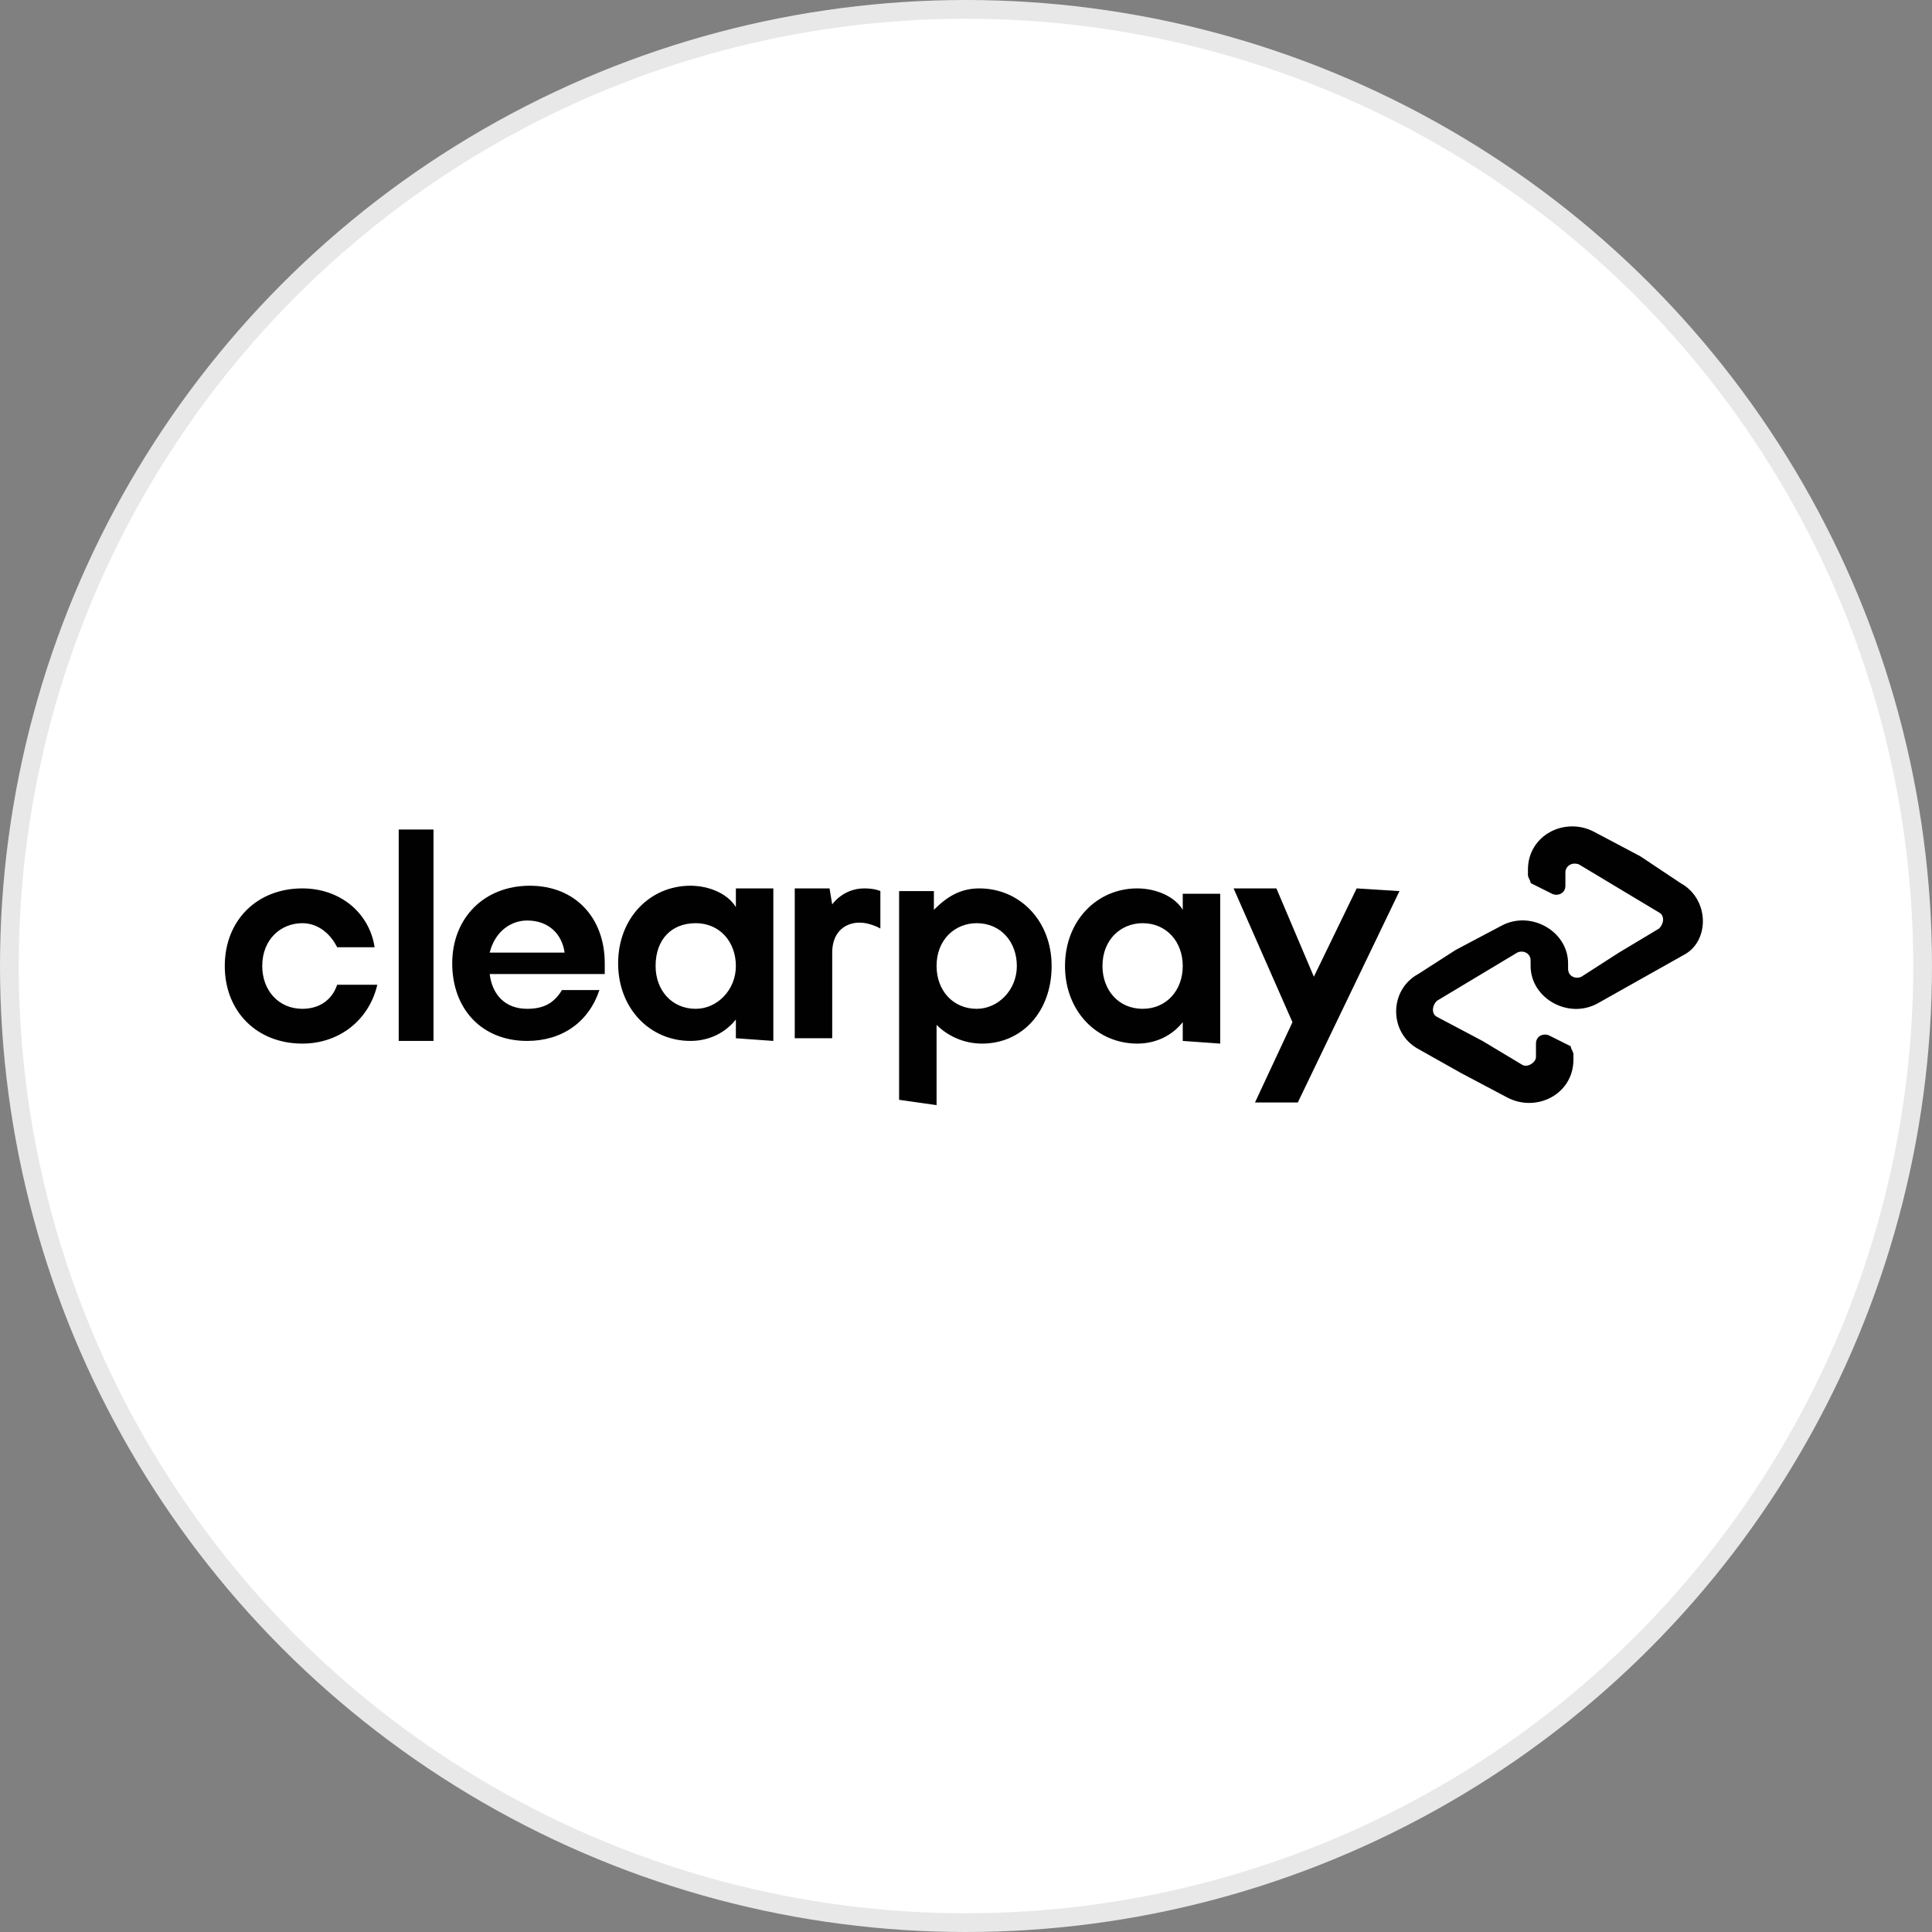 <?xml version="1.0" encoding="utf-8"?>
<svg version="1.1" id="Layer_1" xmlns="http://www.w3.org/2000/svg" xmlns:xlink="http://www.w3.org/1999/xlink" x="0px" y="0px"
	width="100px" height="100px" viewBox="0 0 72.2 72.2" style="enable-background:new 0 0 72.2 72.2;" xml:space="preserve">
<rect x="0" y="0" width="72.2" height="72.2" fill="#808080" stroke="none"/>
<g>
	<circle style="fill:#E8E8E8;" cx="36.1" cy="36.1" r="36.1"/>
	<circle style="fill:#FFFFFF;" cx="36.1" cy="36.1" r="35.4"/>
	<path style="fill:#010101;" d="M52.3,33.3l-3.8,7.9h-1.6l1.4-3l-2.2-5h1.6l1.4,3.3l1.6-3.3L52.3,33.3
		C52.3,33.3,52.3,33.3,52.3,33.3z M38,36.1c0-0.9-0.6-1.6-1.5-1.6c-0.8,0-1.5,0.6-1.5,1.6c0,0.9,0.6,1.6,1.5,1.6
		C37.3,37.7,38,37,38,36.1z M33.6,41.1v-7.8h1.3V34c0.5-0.5,1-0.8,1.7-0.8c1.5,0,2.7,1.2,2.7,2.9S38.2,39,36.7,39
		c-0.7,0-1.3-0.3-1.7-0.7v3L33.6,41.1z M44.2,36.1c0-0.9-0.6-1.6-1.5-1.6c-0.8,0-1.5,0.6-1.5,1.6c0,0.9,0.6,1.6,1.5,1.6
		C43.6,37.7,44.2,37,44.2,36.1z M44.2,38.9v-0.7c-0.4,0.5-1,0.8-1.7,0.8c-1.5,0-2.7-1.2-2.7-2.9s1.2-2.9,2.7-2.9
		c0.7,0,1.4,0.3,1.7,0.8v-0.6h1.4v5.6L44.2,38.9C44.2,38.9,44.2,38.9,44.2,38.9z M31.1,33.8c0,0,0.4-0.6,1.2-0.6
		c0.4,0,0.6,0.1,0.6,0.1v1.4c0,0-0.5-0.3-1-0.2c-0.5,0.1-0.8,0.5-0.8,1.1v3.2h-1.4v-5.6H31L31.1,33.8L31.1,33.8
		C31.1,33.8,31.1,33.8,31.1,33.8z M62.8,33L61.3,32l-1.7-0.9c-1.1-0.6-2.5,0.1-2.5,1.4v0.2c0,0.1,0.1,0.2,0.1,0.3l0.8,0.4
		c0.2,0.1,0.5,0,0.5-0.3v-0.5c0-0.2,0.2-0.4,0.5-0.3l1.5,0.9l1.5,0.9c0.2,0.1,0.2,0.4,0,0.6l-1.5,0.9l-1.4,0.9
		c-0.2,0.1-0.5,0-0.5-0.3v-0.2c0-1.2-1.4-2-2.5-1.4l-1.7,0.9L53,36.4c-1.1,0.6-1.1,2.2,0,2.8l1.6,0.9l1.7,0.9
		c1.1,0.6,2.5-0.1,2.5-1.4v-0.2c0-0.1-0.1-0.2-0.1-0.3l-0.8-0.4c-0.2-0.1-0.5,0-0.5,0.3v0.5c0,0.2-0.3,0.4-0.5,0.3l-1.5-0.9L53.7,38
		c-0.2-0.1-0.2-0.4,0-0.6l1.5-0.9l1.5-0.9c0.2-0.1,0.5,0,0.5,0.3v0.2c0,1.2,1.4,2,2.5,1.4l1.6-0.9l1.6-0.9
		C63.9,35.2,63.9,33.6,62.8,33L62.8,33z M14.1,36.8c-0.3,1.3-1.4,2.2-2.8,2.2c-1.7,0-2.9-1.2-2.9-2.9s1.2-2.9,2.9-2.9
		c1.4,0,2.5,0.9,2.7,2.2h-1.4c-0.3-0.6-0.8-0.9-1.3-0.9c-0.8,0-1.5,0.6-1.5,1.6c0,0.9,0.6,1.6,1.5,1.6c0.6,0,1.1-0.3,1.3-0.9H14.1
		C14.1,36.8,14.1,36.8,14.1,36.8z M14.9,38.9V31h1.3v7.9L14.9,38.9L14.9,38.9z M18.3,36.4c0.1,0.8,0.6,1.3,1.4,1.3
		c0.6,0,1-0.2,1.3-0.7h1.4c-0.4,1.2-1.4,1.9-2.7,1.9c-1.7,0-2.8-1.2-2.8-2.9s1.2-2.9,2.9-2.9s2.8,1.2,2.8,2.9v0.4H18.3L18.3,36.4z
		 M21.1,35.6c-0.1-0.7-0.6-1.2-1.4-1.2c-0.6,0-1.2,0.4-1.4,1.2C18.3,35.6,21.1,35.6,21.1,35.6z M27.5,38.8v-0.7
		c-0.4,0.5-1,0.8-1.7,0.8c-1.5,0-2.7-1.2-2.7-2.9c0-1.7,1.2-2.9,2.7-2.9c0.7,0,1.4,0.3,1.7,0.8v-0.7h1.4v5.7L27.5,38.8L27.5,38.8
		L27.5,38.8z M27.5,36.1c0-0.9-0.6-1.6-1.5-1.6c-0.9,0-1.5,0.6-1.5,1.6c0,0.9,0.6,1.6,1.5,1.6C26.8,37.7,27.5,37,27.5,36.1z"/>
</g>
</svg>
